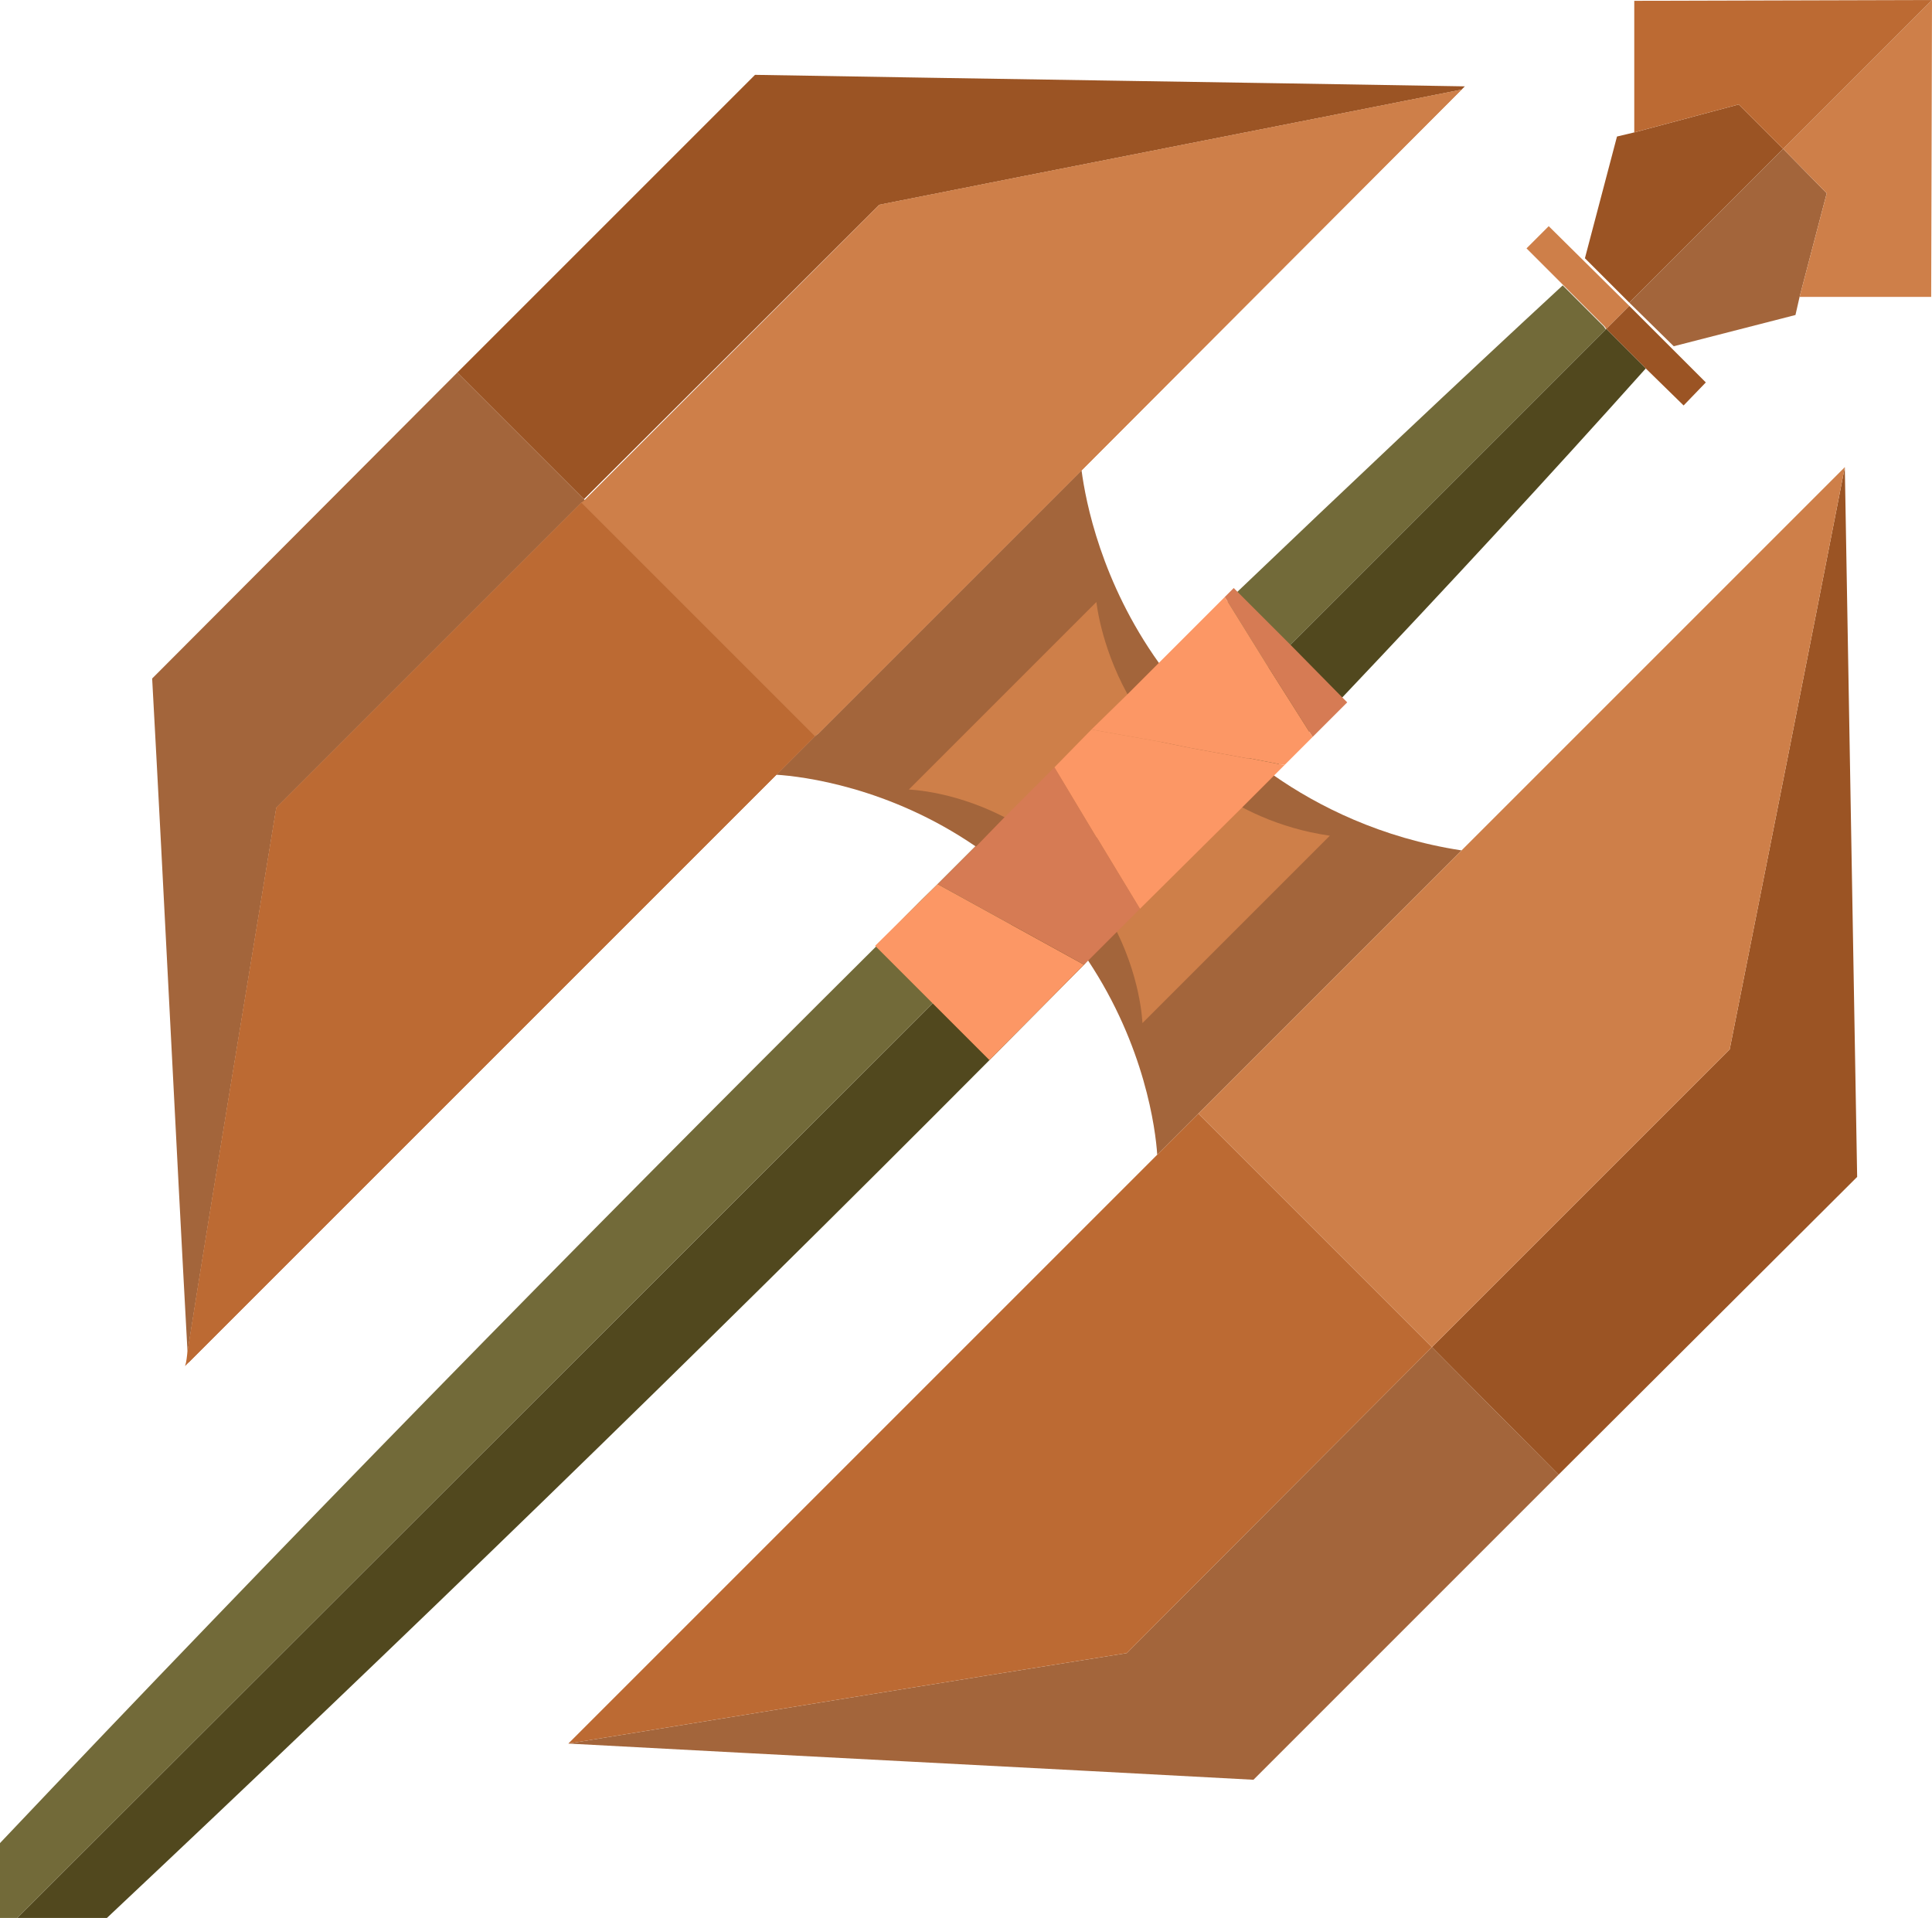 <?xml version="1.0" encoding="UTF-8"?>
<svg id="_Шар_2" data-name="Шар 2" xmlns="http://www.w3.org/2000/svg" viewBox="0 0 23.49 23.32">
  <g id="_2hand_axt" data-name="2hand axt">
    <g>
      <polygon points="19.81 3.72 19.53 4 19.51 3.97 18.56 3.02 18.83 2.75 19.79 3.7 19.81 3.72" fill="#ce7f49"/>
      <polygon points="20.74 4.65 20.47 4.93 20.01 4.48 19.53 4 19.81 3.72 20.74 4.65" fill="#9b5424"/>
      <path d="M19.53,4l-4.11,4.11-.7,.7-.02-.02c-.11-.11-.22-.23-.32-.35-.11-.11-.2-.22-.28-.33h0c.28-.27,.55-.54,.82-.79,.04-.05,.08-.08,.12-.12,1.33-1.27,2.64-2.51,3.96-3.73l.5,.5,.02,.03Z" fill="#726a39"/>
      <path d="M20.01,4.48c-1.19,1.33-2.42,2.66-3.69,4-.14,.14-.27,.28-.4,.42-.13,.13-.25,.26-.37,.39-.04,.04-.08,.07-.11,.11l-.02,.02c-.1-.07-.18-.14-.26-.2-.06-.06-.11-.1-.16-.15-.12-.1-.21-.19-.28-.26l.7-.7,4.11-4.11,.48,.48Z" fill="#51481e"/>
      <path d="M13.23,11.67h0s-.05,.06-.05,.06l-1.15,1.16c-3.62,3.64-7.2,7.11-10.73,10.43H.21L11.34,12.2l.95-.96,.33-.33c.25,.25,.44,.5,.61,.76Z" fill="#51481e"/>
      <path d="M12.62,10.91l-.33,.33-.95,.96L.21,23.32h-.21v-.91c3.41-3.6,6.96-7.23,10.65-10.9,.24-.25,.49-.51,.75-.76l.46-.46h.01c.25,.16,.49,.37,.73,.6l.02,.02Z" fill="#726a39"/>
      <path d="M14.72,8.81l-.27,.28-.15,.14-1.68,1.68-.02-.02c-.24-.23-.48-.44-.73-.6h-.01c-1.05-.72-2.1-.85-2.42-.87l.47-.47,.04-.03,3.2-3.2c.05,.38,.24,1.36,.94,2.34,.01,0,.01,.02,.02,.03h0c.09,.12,.17,.24,.27,.35,.1,.12,.21,.24,.32,.35l.02,.02Z" fill="#a3653b"/>
      <path d="M17.77,10.34l-3.7,3.7c-.02-.31-.15-1.32-.84-2.36h0c-.17-.27-.36-.52-.61-.77l1.68-1.68,.15-.14,.27-.28c.07,.07,.16,.16,.28,.26,.06,.05,.12,.1,.19,.15,.07,.06,.16,.12,.25,.18,.02,.01,.03,.02,.05,.03,.53,.37,1.3,.76,2.28,.91Z" fill="#a3653b"/>
      <path d="M14.29,9.22l-1.29,1.29h-.01c-.14-.16-.3-.28-.45-.38-.65-.44-1.29-.52-1.49-.53l2.28-2.28c.03,.23,.15,.84,.59,1.46,.1,.14,.22,.29,.36,.43h.01Z" fill="#ce7f49"/>
      <path d="M16.17,10.16l-2.28,2.28c-.01-.2-.09-.82-.51-1.46-.1-.16-.23-.31-.38-.46l1.29-1.29c.09,.09,.23,.22,.44,.36,.33,.23,.81,.48,1.43,.57Z" fill="#ce7f49"/>
      <path d="M17.81,1.05l-.04,.04c-2.36,.47-4.72,.93-7.08,1.4l-3.59,3.58-1.54-1.54L9.18,.91c2.88,.05,5.75,.09,8.63,.14Z" fill="#9b5424"/>
      <path d="M17.77,1.09l-4.62,4.63-3.2,3.2-2.84-2.84h0s3.59-3.59,3.59-3.59c2.36-.47,4.72-.93,7.08-1.4Z" fill="#ce7f49"/>
      <path d="M9.95,8.92l-.04,.03-2.84-2.84-3.71,3.71c-.36,2.21-.73,4.41-1.08,6.62-.15-2.74-.28-5.46-.43-8.19l3.71-3.72,1.54,1.54h0s2.84,2.85,2.84,2.85Z" fill="#a3653b"/>
      <path d="M9.91,8.95l-7.62,7.62s-.01-.09-.01-.13c.35-2.21,.72-4.41,1.08-6.62l3.71-3.71,2.84,2.84Z" fill="#bc6a33"/>
      <path d="M18.95,17.93l-3.71,3.71c-2.78-.15-5.55-.29-8.33-.44,2.27-.37,4.53-.74,6.79-1.1l3.71-3.72,1.54,1.55Z" fill="#a3653b"/>
      <path d="M22.58,14.31l-3.63,3.62-1.54-1.55,3.62-3.62c.47-2.36,.94-4.72,1.4-7.08,.05,2.88,.1,5.75,.15,8.63Z" fill="#9b5424"/>
      <path d="M17.41,16.38l-3.71,3.72c-2.26,.36-4.52,.73-6.79,1.1l7.66-7.66,2.84,2.84Z" fill="#bc6a33"/>
      <path d="M22.43,5.68c-.46,2.36-.93,4.72-1.4,7.08l-3.62,3.62-2.84-2.84,7.86-7.86Z" fill="#ce7f49"/>
      <path d="M9.91,8.95l-7.66,7.66c.02-.06,.02-.11,.03-.17,.35-2.21,.72-4.41,1.08-6.62l3.71-3.71,2.84,2.84Z" fill="#bc6a33"/>
      <path d="M17.77,1.09l-4.62,4.63-3.2,3.2-.04,.03-2.84-2.84,.04-.03,3.58-3.59c2.36-.47,4.72-.93,7.08-1.4Z" fill="#ce7f49"/>
      <polygon points="21.68 1.81 19.81 3.68 19.27 3.14 19.66 1.66 19.87 1.61 21.14 1.27 21.68 1.81" fill="#9b5424"/>
      <polygon points="22.21 2.35 21.88 3.61 21.83 3.83 20.35 4.21 19.81 3.68 21.68 1.81 22.21 2.35" fill="#a3653b"/>
      <polygon points="23.49 0 23.48 3.61 21.88 3.61 22.21 2.35 21.68 1.81 23.49 0" fill="#ce7f49"/>
      <polygon points="23.49 0 21.68 1.81 21.14 1.27 19.87 1.61 19.87 .01 23.49 0" fill="#bc6a33"/>
      <polyline points="19.81 3.68 19.79 3.7 19.51 3.97 19.31 4.18" fill="none"/>
      <polygon points="16.38 8.54 15.96 8.96 15.92 8.9 15.42 8.11 14.93 7.32 14.89 7.26 15 7.15 15.69 7.84 16.32 8.48 16.38 8.54" fill="#d67b54"/>
      <polygon points="15.62 9.3 15.11 9.81 13.86 11.05 13.34 10.19 13.33 10.18 12.82 9.33 13.27 8.87 14.11 9.02 14.45 9.09 15.16 9.22 15.19 9.22 15.55 9.29 15.62 9.3" fill="#fc9765"/>
      <polygon points="13.18 11.73 12.03 12.89 10.64 11.5 11.4 10.75 12.29 11.24 13.18 11.73" fill="#fc9765"/>
      <polygon points="15.96 8.96 15.62 9.3 15.55 9.29 15.19 9.22 15.16 9.22 14.45 9.09 14.11 9.02 13.27 8.87 13.71 8.44 14.09 8.06 14.89 7.26 14.93 7.32 15.42 8.11 15.92 8.9 15.96 8.96" fill="#fc9765"/>
      <polygon points="13.86 11.05 13.58 11.33 13.23 11.68 13.18 11.73 12.29 11.24 11.4 10.75 11.86 10.29 11.87 10.29 12.21 9.94 12.82 9.33 13.33 10.18 13.34 10.19 13.86 11.05" fill="#d67b54"/>
    </g>
  </g>
</svg>